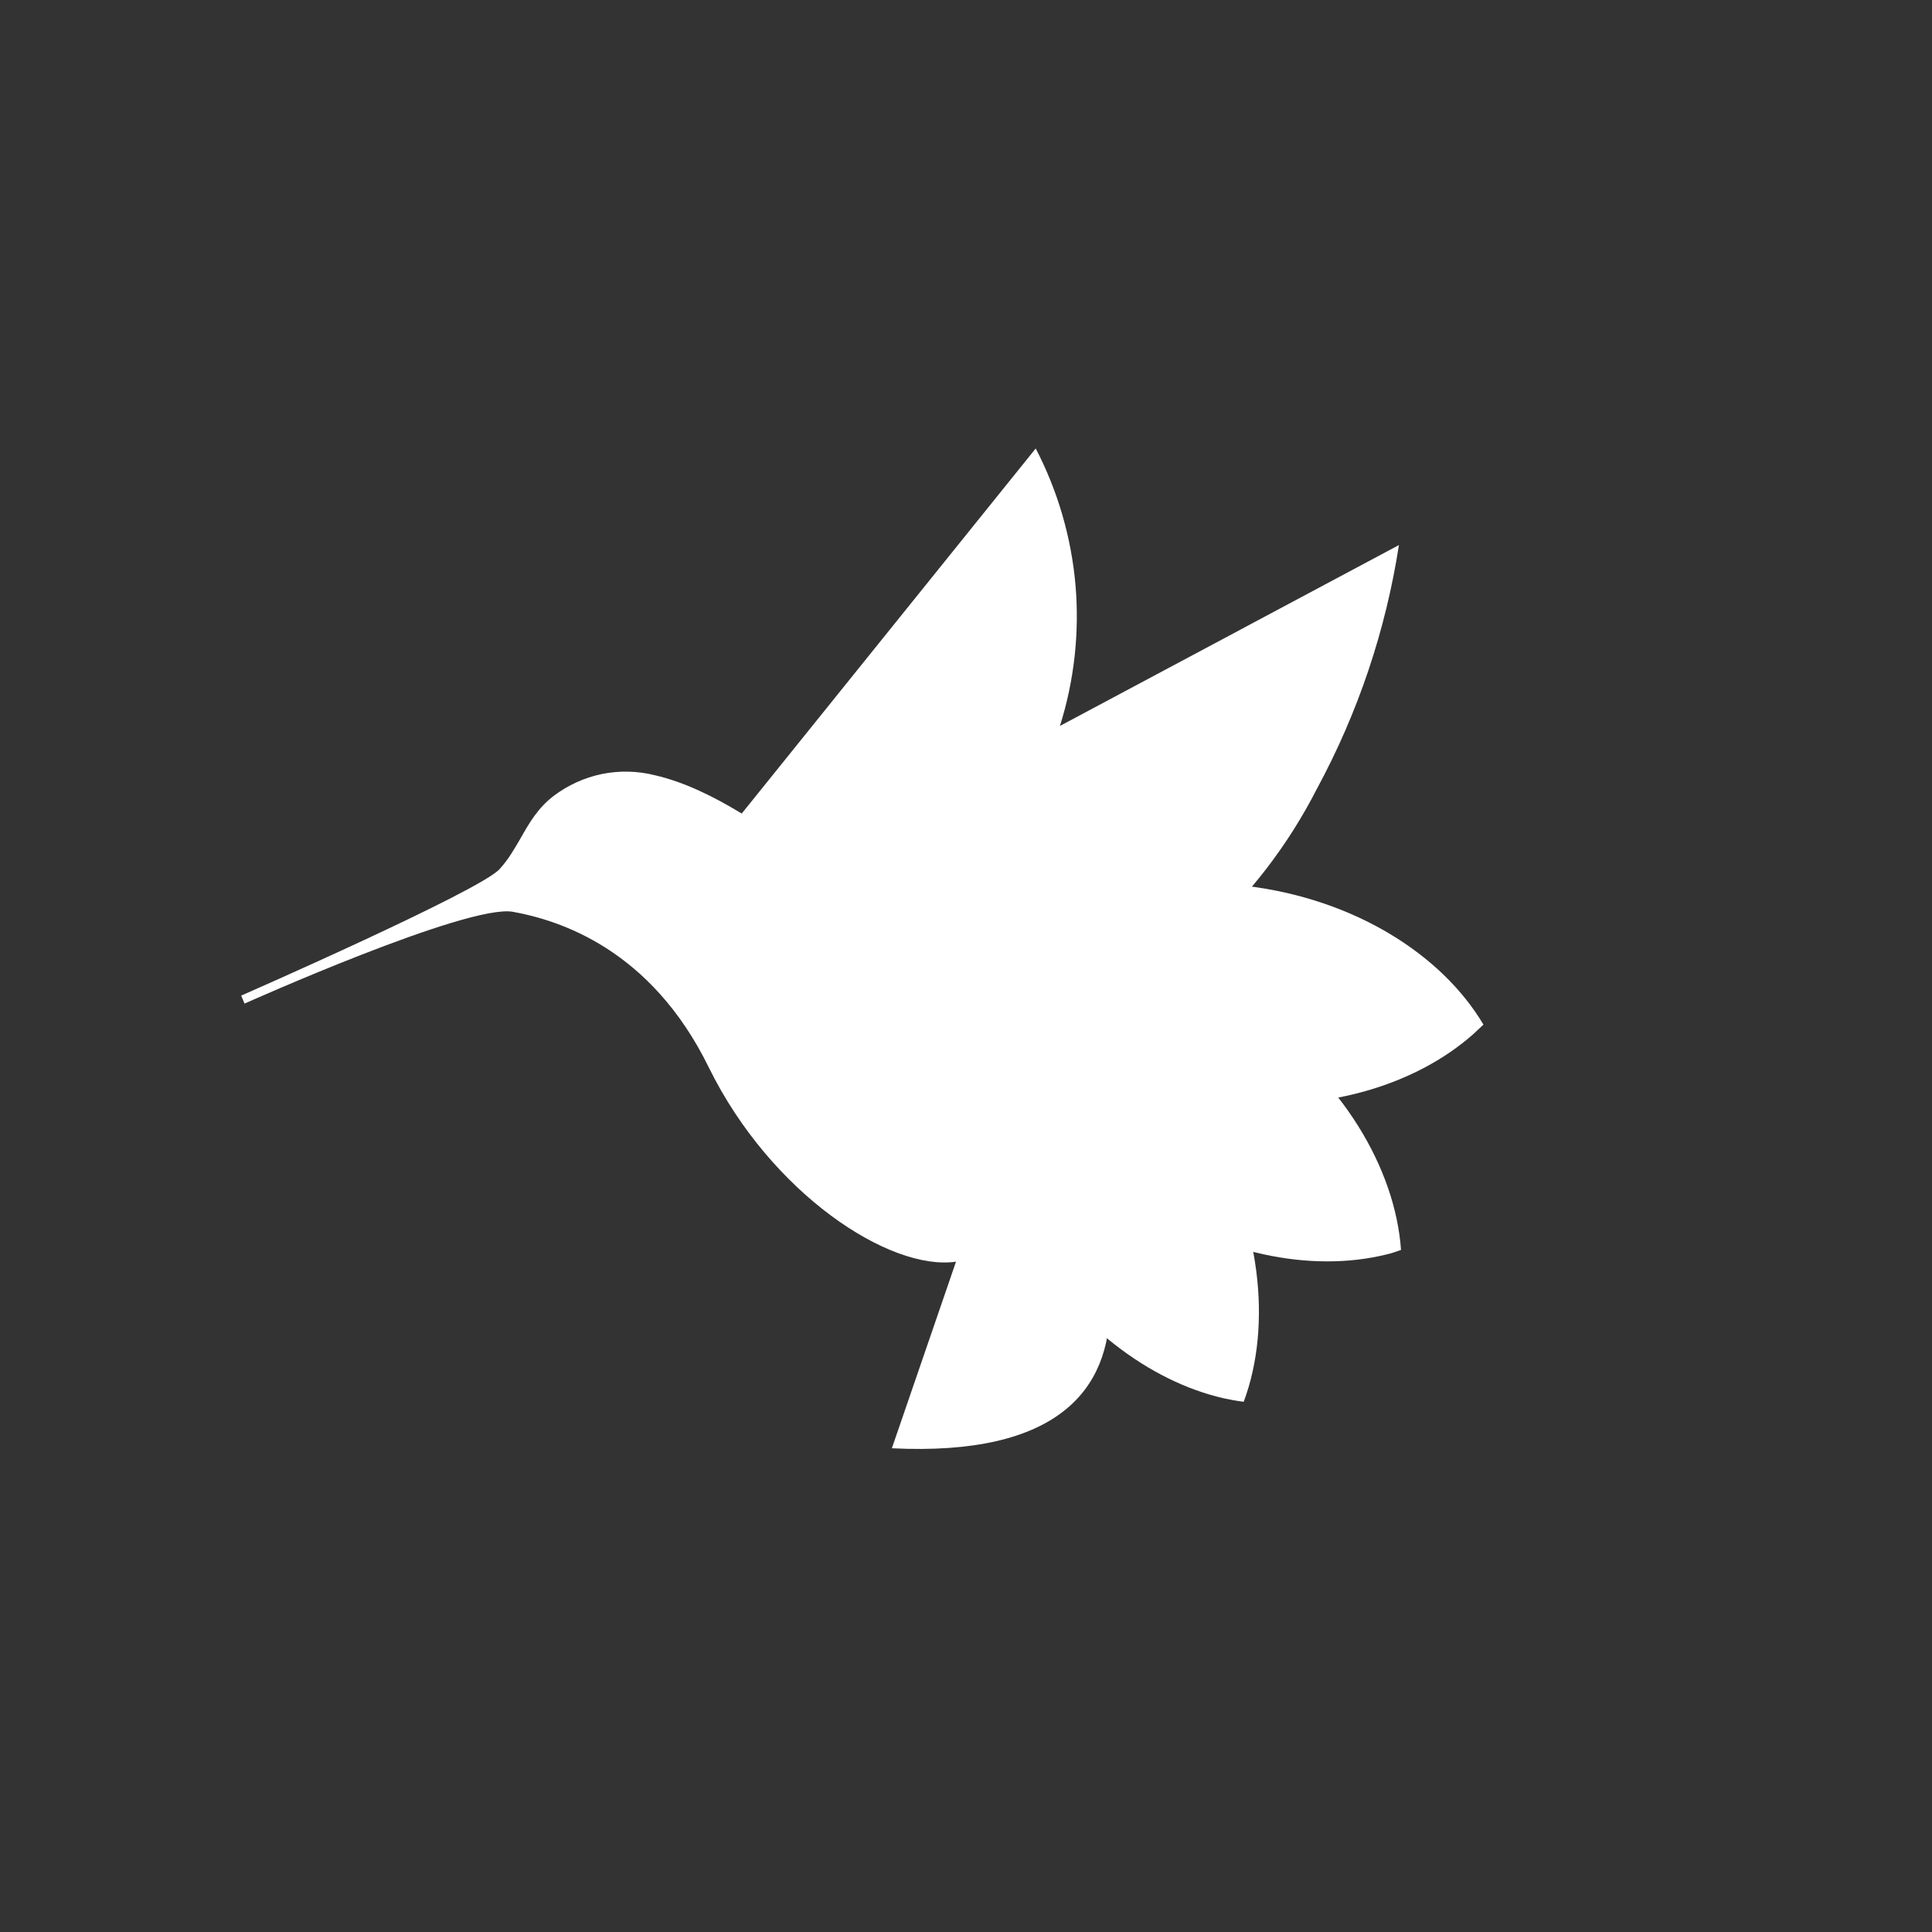 <svg width="24" height="24" viewBox="0 0 24 24" fill="none" xmlns="http://www.w3.org/2000/svg">
<rect x="0" y="0" width="24" height="24" fill="#333333" stroke="none"/>
<path d="M15.171 13.68C13.843 13.517 12.754 12.836 12.231 11.957C12.947 11.237 14.168 10.843 15.489 11.006C16.817 11.168 17.906 11.85 18.428 12.728L18.304 12.844C17.576 13.491 16.419 13.834 15.171 13.68Z" fill="white"/>
<path d="M14.079 14.871C12.973 14.108 12.309 12.998 12.236 11.974C13.196 11.661 14.456 11.876 15.561 12.638C16.667 13.397 17.331 14.507 17.404 15.527C17.344 15.548 17.284 15.57 17.224 15.583C16.29 15.814 15.116 15.583 14.079 14.867V14.871Z" fill="white"/>
<path d="M12.707 15.386C12.021 14.228 11.876 12.934 12.236 11.974C13.234 12.103 14.293 12.84 14.979 14.001C15.664 15.158 15.806 16.457 15.45 17.413C15.364 17.404 15.283 17.387 15.201 17.37C14.28 17.16 13.337 16.453 12.707 15.39V15.386Z" fill="white"/>
<path d="M13.166 9.021C13.345 8.455 13.411 7.858 13.36 7.266C13.308 6.674 13.14 6.098 12.866 5.571L9.214 10.106C8.867 9.896 8.507 9.716 8.134 9.63C7.919 9.576 7.694 9.571 7.477 9.615C7.26 9.66 7.055 9.753 6.878 9.887C6.686 10.033 6.578 10.217 6.471 10.406C6.394 10.538 6.317 10.676 6.206 10.796C5.966 11.066 2.996 12.368 2.996 12.368L3.038 12.467C3.038 12.467 5.811 11.224 6.373 11.327C6.938 11.43 8.083 11.781 8.807 13.264C9.578 14.828 11.053 15.793 11.876 15.673L11.079 17.991C15.193 18.193 13.727 14.691 12.459 12.934C13.021 12.763 13.563 12.535 14.079 12.253C14.387 12.09 14.678 11.88 14.944 11.644C15.523 11.121 16.003 10.496 16.358 9.801C16.869 8.857 17.214 7.832 17.378 6.771L13.161 9.021H13.166Z" fill="white"/>
</svg>
